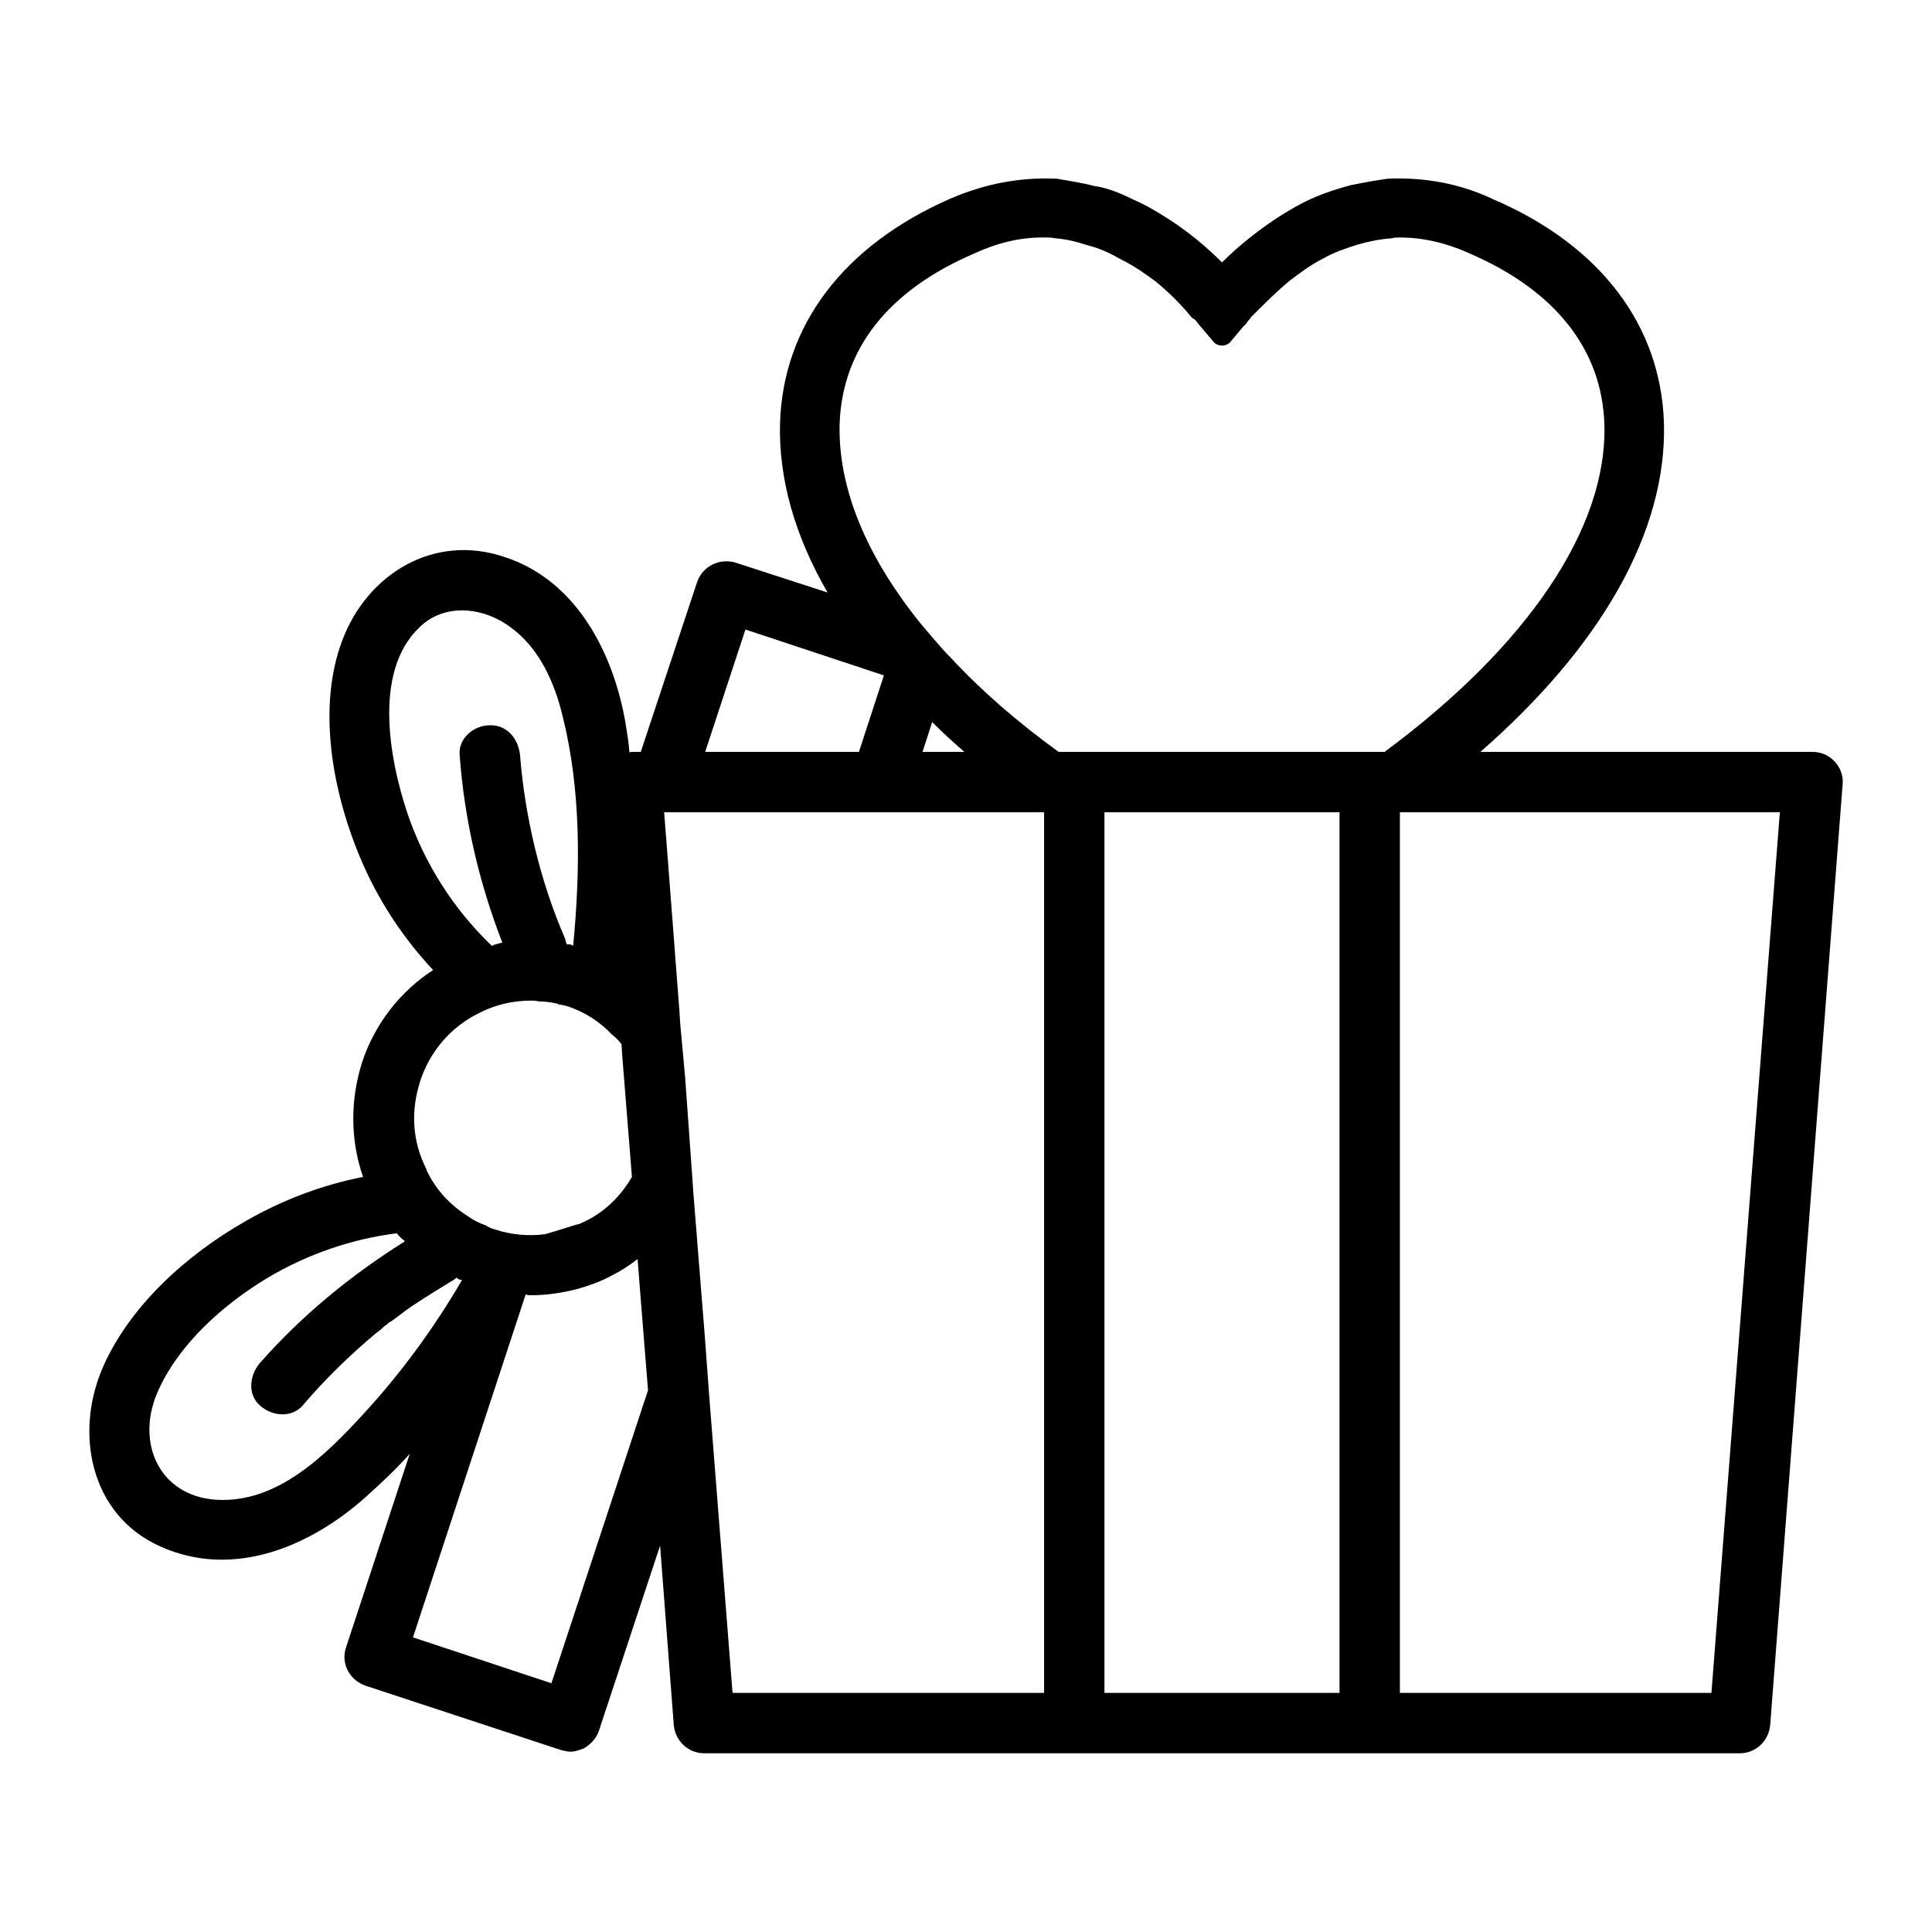 <svg id="LINE" enable-background="new 0 0 24 24" height="512" viewBox="0 0 24 24" width="512" xmlns="http://www.w3.org/2000/svg"><path d="m22.51 9.34h-4.12c1.5-1.31 2.32-2.74 2.28-4.09-.04-1.21-.79-2.2-2.11-2.77-.42-.2-.86-.28-1.32-.26-.15.02-.31.05-.46.08-.15.04-.31.09-.47.16s-.31.16-.45.25c-.24.16-.47.34-.68.55-.21-.21-.42-.38-.65-.53-.17-.11-.31-.19-.45-.25-.18-.09-.34-.15-.49-.17-.15-.04-.29-.06-.46-.09-.46-.02-.89.06-1.33.25-1.32.58-2.07 1.57-2.11 2.78-.02.69.18 1.4.59 2.11l-1.14-.37c-.2-.06-.41.04-.48.24l-.7 2.11h-.11c-.01 0-.02 0-.03.01-.01-.13-.03-.25-.05-.37-.15-.87-.61-1.77-1.5-2.06-.88-.3-1.71.21-2.02 1.04-.3.8-.13 1.79.17 2.56.22.57.54 1.08.96 1.53-.4.26-.72.66-.88 1.14-.15.47-.15.97.01 1.43-.51.1-1.01.29-1.46.55-.72.41-1.43 1.04-1.77 1.81-.36.82-.16 1.84.71 2.23.91.41 1.87 0 2.56-.62.19-.17.37-.34.54-.53l-.79 2.4c-.07.2.04.41.24.48l2.43.8c.04.01.08.02.12.02.05 0 .11-.02.16-.04.09-.05.16-.13.19-.22l.76-2.3.17 2.23c.02.2.18.35.38.35h4.22 4.42 4.22c.2 0 .36-.15.38-.35l.9-11.69c.01-.1-.03-.21-.1-.28-.07-.08-.17-.12-.28-.12zm-17.45.76c-.23-.69-.44-1.83.21-2.36.32-.25.76-.18 1.07.05.36.26.55.69.65 1.11.23.92.22 1.91.13 2.85-.02-.02-.05-.02-.08-.02-.01-.02-.01-.04-.02-.07-.31-.71-.5-1.52-.56-2.28-.02-.2-.16-.38-.38-.37-.19 0-.39.16-.37.37.06.81.24 1.58.53 2.33-.05.01-.09.02-.13.04-.48-.46-.84-1.03-1.05-1.65zm.16 3.33c.12-.37.38-.67.72-.84.21-.11.43-.16.66-.16.03 0 .06 0 .09.01.08 0 .16.01.24.03.01 0 .01.01.01.01.04 0 .07.01.11.02.21.07.4.19.55.35.04.03.08.07.12.12l.01.15.12 1.5c-.14.24-.34.44-.6.56-.03.01-.05.03-.08.03l-.39.12c-.21.03-.43.01-.64-.06-.04-.01-.08-.03-.11-.05-.09-.03-.16-.07-.23-.12-.22-.14-.39-.33-.5-.56v-.01c-.18-.35-.2-.73-.08-1.1zm-.71 4.14c-.47.51-1.07 1.11-1.83 1.06-.7-.05-.99-.7-.73-1.32.26-.61.83-1.11 1.38-1.44.49-.29 1.04-.48 1.6-.55.02.03.05.06.09.09 0 0 .01.01.01.01-.67.42-1.28.92-1.8 1.51-.13.15-.16.39 0 .53.14.13.39.16.53 0 .27-.32.58-.62.9-.89.04-.03.08-.06.12-.1.02-.01.04-.03.05-.04-.05.04.01-.01.02-.01.09-.06.17-.13.26-.19.18-.12.36-.23.54-.34.01-.01.01-.01.02-.02.02.02.04.03.07.03-.35.6-.76 1.16-1.23 1.67zm2.34 3.34-1.72-.57 1.4-4.26c.02.01.05.01.07.01.19 0 .39-.03.58-.08.14-.04.28-.09.41-.16.12-.06.23-.13.33-.21l.05.63.08 1zm2.41-13.09 1.72.57-.31.95h-1.91zm3.71 2.3v10.91h-3.87l-.29-3.69-.06-.81-.09-1.12v-.01l-.05-.62v-.01l-.1-1.4-.06-.65-.01-.16-.14-1.83-.05-.64h.26 1.91.79 1.72.04zm-1.51-.78.12-.37c.13.13.26.25.4.37zm5.18 1.29v10.4h-2.92v-10.42-.52h.55 1.81.56zm.56-1.29h-4.05c-.51-.37-.96-.76-1.33-1.16-.14-.14-.26-.29-.38-.43-.68-.84-1.03-1.69-1.01-2.48.03-.93.6-1.66 1.67-2.12.28-.13.56-.2.85-.2h.03c.04 0 .08 0 .13.01.13.01.26.04.41.09.13.03.26.09.42.18.16.08.3.18.42.27.17.14.32.29.44.44.01.01.02.02.03.02.03.02.05.06.07.08l.17.2c.05.07.17.07.22 0l.16-.19c.03-.02.04-.05.06-.07.01-.01.02-.02.03-.04.18-.18.33-.33.49-.46.12-.09.25-.19.41-.27.12-.07.26-.12.42-.17.14-.04.28-.07.43-.08.03-.01.06-.01.1-.01.27 0 .56.06.87.2 1.06.46 1.64 1.19 1.67 2.12.04 1.29-.96 2.76-2.73 4.07zm4.06 11.69h-3.87v-10.9-.04h.06 4.66z"/></svg>